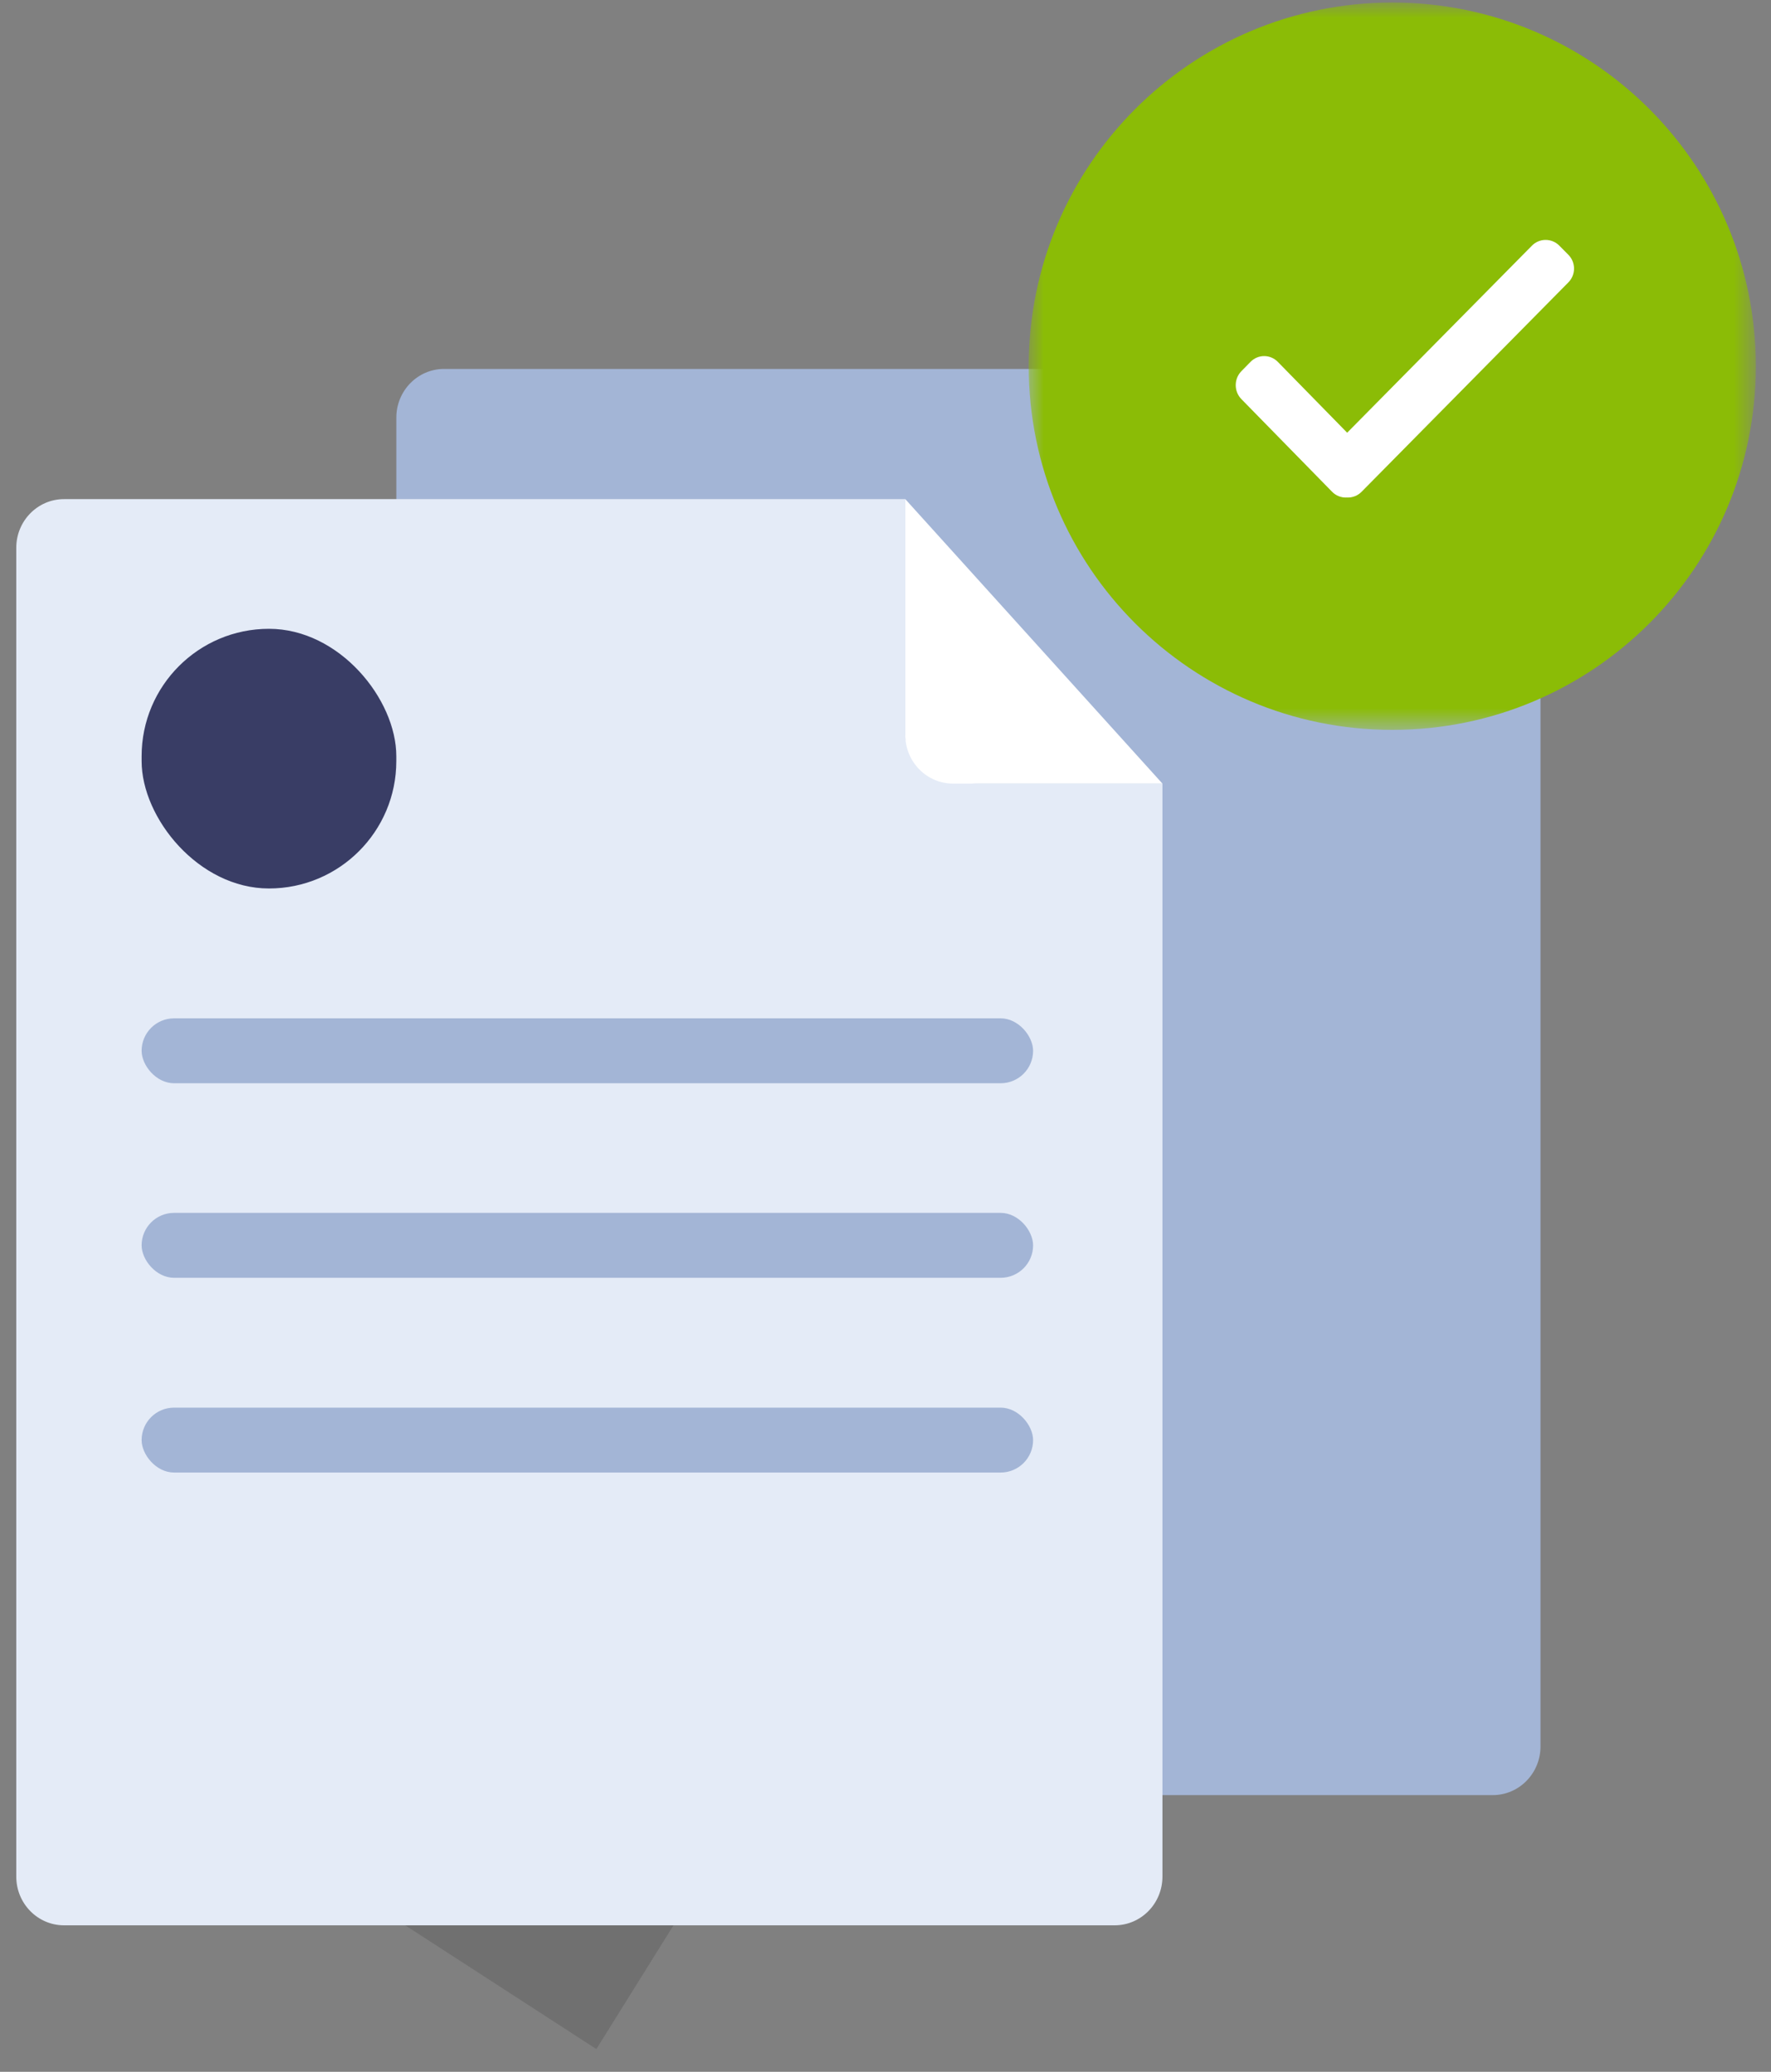 <?xml version="1.0" encoding="UTF-8"?>
<svg width="59px" height="69px" viewBox="0 0 59 69" version="1.1" xmlns="http://www.w3.org/2000/svg" xmlns:xlink="http://www.w3.org/1999/xlink">
    <rect x="0" y="0" width="59" height="69" fill="#808080" stroke="none"/>
    <title>1.组合示例/3.功能区块示例/6.文件创建成功</title>
    <defs>
        <polygon id="path-1" points="0 0 24.224 0 24.224 24.224 0 24.224"></polygon>
    </defs>
    <g id="Page-1" stroke="none" stroke-width="1" fill="none" fill-rule="evenodd">
        <g id="Group" transform="translate(-13, -9)">
            <g id="编组" transform="translate(13.542, 9.084)">
                <g id="资源-22" transform="translate(0, 12.135)">
                    <polygon id="矩形" stroke="#707070" stroke-width="7.031" transform="translate(18.009, 50.102) rotate(-57.59) translate(-18.009, -50.102) " points="17.275 49.374 18.757 49.361 18.744 50.831 17.262 50.843"></polygon>
                    <polyline id="路径" fill="#C1C1C1" fill-rule="nonzero" points="33.263 3.931 33.263 13.406 42.56 13.406"></polyline>
                    <path d="M42.343,0.068 L14.253,0.068 C13.374,0.068 12.662,0.794 12.662,1.689 L12.662,45.944 C12.662,46.84 13.374,47.566 14.253,47.566 L49.188,47.566 C50.067,47.566 50.779,46.84 50.779,45.944 L50.779,8.732 L42.343,0.068 Z" id="路径" fill="#A3B5D6" fill-rule="nonzero"></path>
                    <path d="M42.343,0 L42.356,7.114 C42.356,8.009 43.069,8.735 43.947,8.735 L50.779,8.735" id="路径" fill="#393D65" fill-rule="nonzero"></path>
                    <path d="M29.617,4.404 L1.591,4.404 C0.712,4.404 0,5.13 0,6.025 L0,50.28 C0,51.176 0.712,51.902 1.591,51.902 L36.593,51.902 C37.472,51.902 38.184,51.176 38.184,50.28 L38.184,13.878 L32.07,13.878 C31.192,13.878 29.617,13.153 29.617,12.257 L29.617,4.404 Z" id="路径" fill="#E4EBF7" fill-rule="nonzero"></path>
                    <rect id="矩形" fill="#393D65" fill-rule="nonzero" x="4.176" y="8.723" width="8.485" height="8.648" rx="4.243"></rect>
                    <rect id="矩形" fill="#A3B5D6" fill-rule="nonzero" x="4.176" y="21.696" width="29.699" height="2.162" rx="1.081"></rect>
                    <rect id="矩形" fill="#A3B5D6" fill-rule="nonzero" x="4.176" y="28.175" width="29.699" height="2.162" rx="1.081"></rect>
                    <rect id="矩形" fill="#A3B5D6" fill-rule="nonzero" x="4.176" y="34.661" width="29.699" height="2.162" rx="1.081"></rect>
                    <path d="M29.617,4.404 L29.617,12.257 C29.617,13.153 30.329,13.878 31.208,13.878 L38.184,13.878" id="路径" fill="#FFFFFF" fill-rule="nonzero"></path>
                </g>
                <g id="分组" transform="translate(33.71, 0)">
                    <g transform="translate(0.019, 0)">
                        <mask id="mask-2" fill="white">
                            <use xlink:href="#path-1"></use>
                        </mask>
                        <g id="Clip-2"></g>
                        <path d="M12.112,-2.7035612e-06 C5.423,-2.7035612e-06 0,5.423 0,12.112 C0,18.801 5.423,24.224 12.112,24.224 C18.801,24.224 24.224,18.801 24.224,12.112 C24.224,5.423 18.801,-2.7035612e-06 12.112,-2.7035612e-06" id="Fill-1" fill="#8BBC06" mask="url(#mask-2)"></path>
                    </g>
                    <path d="M10.197,16.296 L9.439,15.531 L16.785,8.096 C17.036,7.843 17.444,7.843 17.695,8.096 L17.998,8.402 C18.249,8.656 18.249,9.066 17.998,9.32 L11.107,16.296 C10.856,16.549 10.448,16.549 10.197,16.296" id="Fill-3" fill="#FFFFFF"></path>
                    <path d="M11.794,15.518 L11.035,16.293 C10.784,16.55 10.376,16.55 10.125,16.293 L7.104,13.208 C6.853,12.951 6.853,12.535 7.104,12.278 L7.408,11.968 C7.659,11.711 8.067,11.711 8.318,11.968 L11.794,15.518 Z" id="Fill-5" fill="#FFFFFF"></path>
                </g>
            </g>
        </g>
    </g>
</svg>